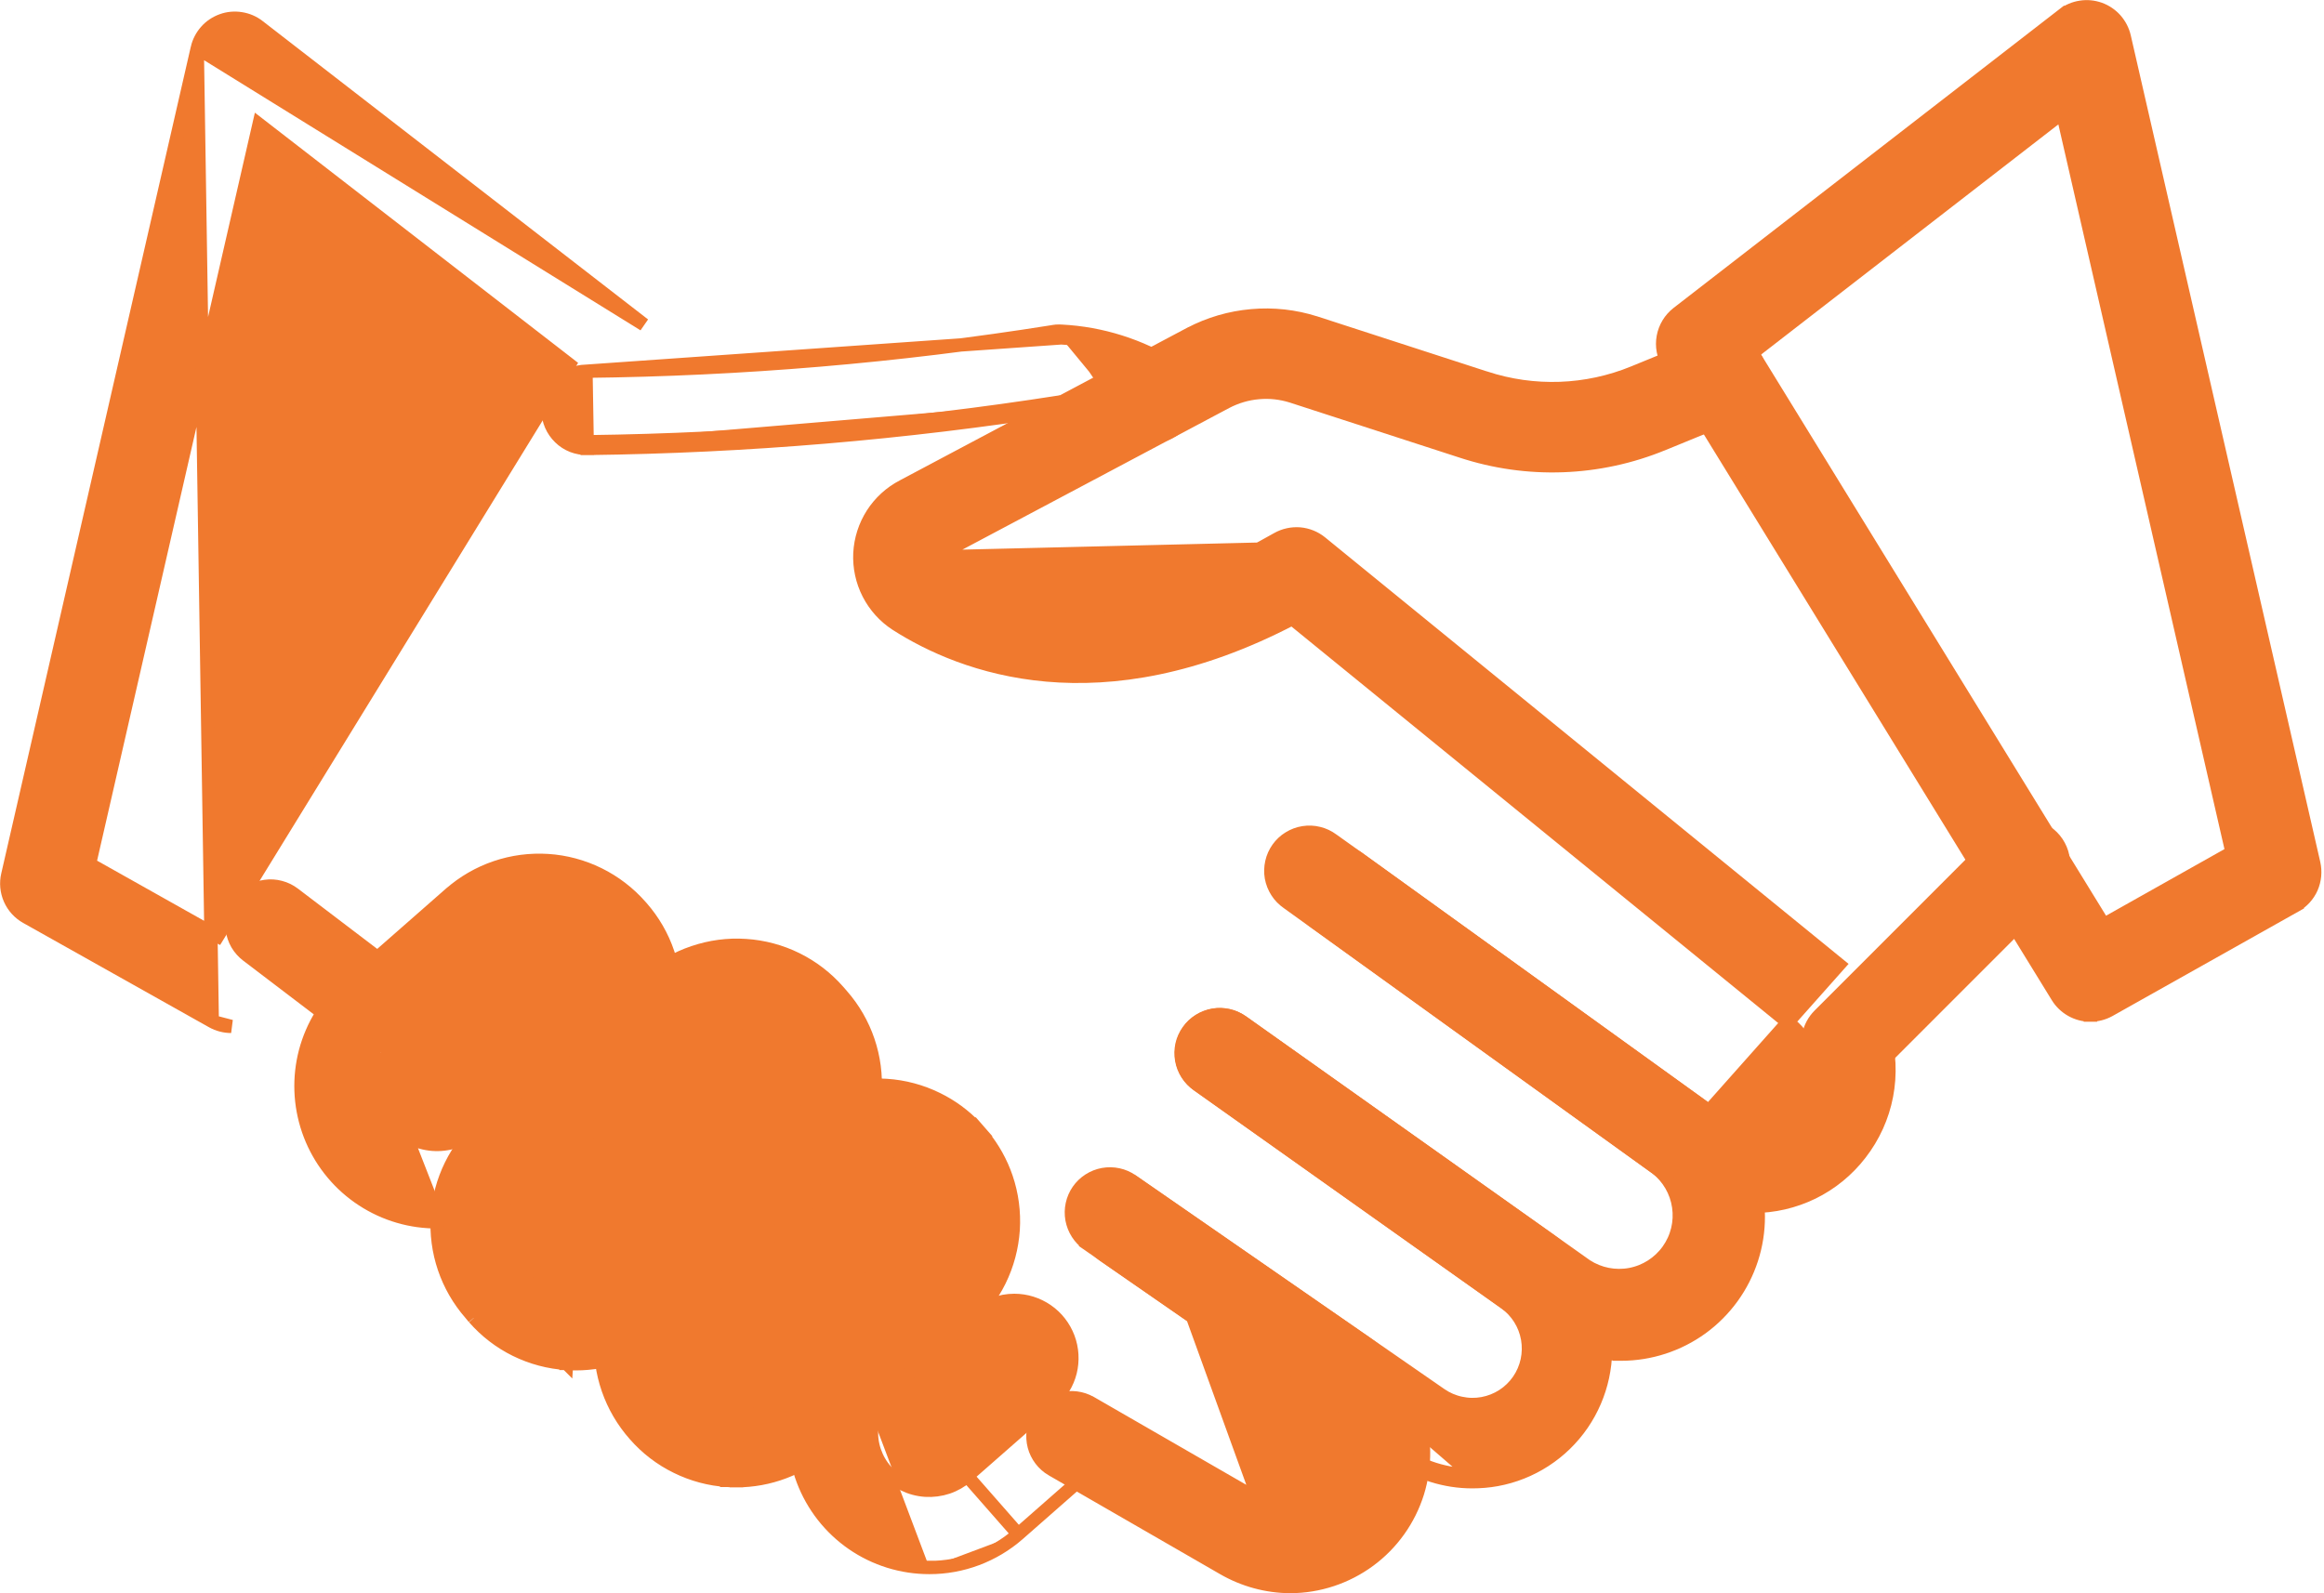 <svg width="35" height="24" viewBox="0 0 35 24" fill="none" xmlns="http://www.w3.org/2000/svg">
<path d="M8.825 5.592L8.825 5.592C11.174 5.566 13.518 5.368 15.838 4.999C15.888 4.989 15.938 4.985 15.989 4.989M8.825 5.592L15.982 5.09M8.825 5.592L8.824 5.592C8.67 5.595 8.523 5.659 8.416 5.77C8.309 5.881 8.25 6.03 8.253 6.184C8.256 6.338 8.32 6.485 8.431 6.592C8.485 6.645 8.55 6.687 8.621 6.715C8.692 6.742 8.768 6.756 8.844 6.755M8.825 5.592L8.843 6.654M15.989 4.989C15.989 4.989 15.989 4.989 15.989 4.989L15.982 5.09M15.989 4.989C15.988 4.989 15.988 4.989 15.988 4.989L15.982 5.09M15.989 4.989C16.588 5.02 17.17 5.204 17.68 5.522L17.686 5.526L17.686 5.526C17.785 5.598 17.859 5.7 17.897 5.816C17.935 5.932 17.935 6.058 17.898 6.174C17.86 6.291 17.787 6.393 17.688 6.465C17.59 6.538 17.471 6.577 17.348 6.578L17.347 6.578C17.214 6.578 17.084 6.533 16.98 6.451M15.982 5.09C16.565 5.121 17.131 5.299 17.626 5.608C17.708 5.668 17.769 5.751 17.8 5.847C17.832 5.944 17.832 6.047 17.801 6.143C17.77 6.239 17.71 6.324 17.628 6.383C17.547 6.443 17.448 6.476 17.347 6.476C17.234 6.476 17.125 6.438 17.037 6.367M16.98 6.451C16.982 6.452 16.984 6.453 16.986 6.455L17.037 6.367M16.98 6.451C16.977 6.449 16.975 6.447 16.973 6.445L17.037 6.367M16.98 6.451C16.675 6.277 16.334 6.176 15.983 6.155M17.037 6.367C16.713 6.181 16.351 6.074 15.979 6.053M15.979 6.053L15.994 6.153C15.991 6.154 15.987 6.154 15.983 6.155M15.979 6.053C13.622 6.423 11.241 6.624 8.855 6.654H8.843M15.979 6.053L15.973 6.154C15.976 6.155 15.98 6.155 15.983 6.155M15.983 6.155C13.625 6.525 11.243 6.726 8.857 6.755L8.855 6.755V6.755H8.844M8.844 6.755C8.844 6.755 8.844 6.755 8.845 6.755L8.843 6.654M8.844 6.755H8.843V6.654" fill="#F0792E" stroke="#F0792E" stroke-width="0.2"/>
<path d="M14.072 8.513C14.051 8.5 14.034 8.482 14.024 8.461C14.013 8.439 14.008 8.415 14.01 8.391L19.829 8.251C19.753 8.189 19.661 8.152 19.565 8.144C19.468 8.136 19.371 8.158 19.287 8.206C16.81 9.629 15.079 9.157 14.072 8.513ZM14.072 8.513L14.072 8.513L14.072 8.513ZM26.399 18.172C25.968 18.173 25.549 18.037 25.2 17.784L25.099 17.714C25.099 17.714 25.098 17.714 25.098 17.714C25.081 17.701 25.056 17.682 25.033 17.66L19.391 13.597C19.328 13.553 19.273 13.498 19.232 13.433C19.19 13.368 19.161 13.295 19.147 13.219C19.134 13.143 19.136 13.065 19.153 12.989C19.17 12.914 19.201 12.843 19.246 12.78C19.291 12.717 19.348 12.663 19.414 12.623C19.48 12.582 19.553 12.555 19.63 12.543C19.706 12.531 19.784 12.534 19.859 12.553C19.934 12.571 20.004 12.604 20.066 12.65L20.449 12.923L20.45 12.924L25.736 16.735L28.367 15.542L28.27 15.57L28.367 15.541C28.458 15.854 28.473 16.184 28.412 16.504C28.351 16.824 28.214 17.124 28.014 17.381M26.399 18.172C26.399 18.172 26.399 18.172 26.398 18.172L26.399 18.071L26.399 18.172ZM26.399 18.172C26.711 18.173 27.018 18.102 27.299 17.965C27.579 17.828 27.823 17.628 28.014 17.381M28.014 17.381C28.014 17.381 28.014 17.381 28.014 17.381L27.934 17.319L28.014 17.381ZM27.696 14.531L19.893 8.172C19.802 8.098 19.69 8.053 19.573 8.043C19.456 8.034 19.338 8.06 19.236 8.118C18.011 8.822 16.977 9.054 16.131 9.034C15.284 9.013 14.617 8.741 14.126 8.428L14.126 8.428L14.125 8.427C14.12 8.424 14.117 8.42 14.114 8.415C14.112 8.41 14.111 8.405 14.111 8.399L14.111 8.399L14.111 8.394C14.112 8.386 14.114 8.378 14.118 8.371C14.123 8.365 14.129 8.36 14.136 8.356L14.136 8.356L14.14 8.354L18.466 6.057C18.466 6.057 18.466 6.057 18.466 6.057C18.617 5.978 18.781 5.929 18.951 5.914C19.12 5.898 19.291 5.917 19.453 5.968C19.453 5.968 19.453 5.968 19.453 5.968L22.008 6.797C22.008 6.797 22.008 6.797 22.008 6.797C23.001 7.124 24.079 7.085 25.045 6.687C25.046 6.687 25.046 6.687 25.046 6.687L26.159 6.231L26.159 6.231C26.23 6.202 26.294 6.16 26.348 6.106C26.402 6.052 26.445 5.988 26.475 5.918C26.504 5.847 26.52 5.772 26.52 5.695C26.52 5.619 26.505 5.543 26.476 5.473C26.447 5.402 26.405 5.338 26.351 5.284L26.279 5.355L26.351 5.284C26.297 5.229 26.233 5.186 26.163 5.157C26.092 5.127 26.017 5.112 25.94 5.112C25.864 5.111 25.788 5.126 25.718 5.155C25.718 5.155 25.718 5.155 25.718 5.155L24.603 5.612L24.603 5.612C23.892 5.904 23.1 5.932 22.37 5.692L22.369 5.692L19.811 4.862L19.811 4.862L19.81 4.862C19.5 4.763 19.174 4.727 18.851 4.756C18.527 4.784 18.212 4.876 17.924 5.027L17.923 5.027L13.599 7.324C13.599 7.324 13.599 7.324 13.599 7.324C13.412 7.421 13.254 7.565 13.14 7.742C13.026 7.92 12.961 8.124 12.95 8.334C12.94 8.545 12.985 8.754 13.081 8.942C13.177 9.129 13.32 9.289 13.497 9.403L13.498 9.404C14.494 10.041 16.562 10.833 19.462 9.319L26.966 15.433L26.966 15.433C27.104 15.545 27.204 15.696 27.252 15.867L27.252 15.867L27.252 15.868C27.292 16.004 27.299 16.148 27.273 16.287C27.246 16.425 27.186 16.556 27.098 16.667C26.954 16.847 26.747 16.965 26.519 16.996C26.291 17.027 26.06 16.97 25.873 16.836L25.872 16.835L25.786 16.776C25.77 16.761 25.753 16.748 25.736 16.736L27.696 14.531Z" fill="#F0792E" stroke="#F0792E" stroke-width="0.2"/>
<path d="M18.03 16.335L18.03 16.335L18.031 16.336L23.219 20.017C23.551 20.253 23.944 20.384 24.35 20.396L24.351 20.398L24.414 20.398C24.851 20.398 25.276 20.259 25.63 20.002C25.983 19.744 26.246 19.381 26.38 18.966C26.515 18.55 26.514 18.102 26.378 17.686C26.243 17.271 25.979 16.909 25.625 16.653L25.625 16.653L20.452 12.925L20.452 12.925L20.448 12.922C20.322 12.842 20.171 12.814 20.025 12.842C19.88 12.87 19.75 12.953 19.663 13.073C19.577 13.194 19.539 13.343 19.559 13.49C19.579 13.637 19.654 13.771 19.77 13.865L19.77 13.865L19.774 13.868L24.943 17.594C25.127 17.738 25.248 17.947 25.281 18.177C25.315 18.409 25.258 18.644 25.122 18.834C24.986 19.024 24.782 19.155 24.552 19.198C24.323 19.241 24.086 19.194 23.89 19.067L18.704 15.388L18.704 15.388L18.702 15.387C18.576 15.301 18.422 15.267 18.272 15.294C18.122 15.321 17.988 15.406 17.9 15.53C17.812 15.655 17.776 15.809 17.8 15.959C17.825 16.11 17.907 16.245 18.03 16.335Z" fill="#F0792E" stroke="#F0792E" stroke-width="0.2"/>
<path d="M17.047 17.786L17.047 17.786L21.697 21.007C21.788 21.07 21.89 21.114 21.999 21.137C22.107 21.161 22.219 21.163 22.328 21.143C22.437 21.123 22.541 21.082 22.634 21.022C22.727 20.962 22.807 20.884 22.87 20.793C22.996 20.61 23.044 20.385 23.006 20.167C22.968 19.948 22.845 19.754 22.665 19.625C22.665 19.625 22.665 19.625 22.665 19.625L18.039 16.344C17.976 16.3 17.921 16.245 17.88 16.18C17.838 16.115 17.809 16.043 17.796 15.967C17.782 15.891 17.784 15.813 17.8 15.737C17.817 15.662 17.849 15.591 17.894 15.528C17.938 15.465 17.995 15.412 18.061 15.371C18.126 15.33 18.199 15.303 18.275 15.29C18.352 15.278 18.429 15.281 18.505 15.299C18.579 15.317 18.65 15.35 18.712 15.395L23.337 18.677L23.338 18.677C23.767 18.983 24.058 19.446 24.15 19.965C24.241 20.484 24.126 21.018 23.828 21.453C23.678 21.671 23.488 21.856 23.267 21.999C23.045 22.143 22.798 22.241 22.539 22.288C22.418 22.31 22.295 22.32 22.172 22.32M17.047 17.786L22.173 22.219M17.047 17.786C16.921 17.698 16.764 17.665 16.612 17.692C16.461 17.72 16.326 17.806 16.238 17.933C16.15 18.06 16.117 18.217 16.144 18.368C16.172 18.52 16.259 18.655 16.385 18.743L16.443 18.659L16.385 18.743L21.034 21.963L17.047 17.786ZM22.172 22.32L22.173 22.219M22.172 22.32C22.172 22.32 22.172 22.32 22.172 22.32L22.173 22.219M22.172 22.32C21.765 22.32 21.368 22.195 21.034 21.963L21.035 21.963L21.092 21.88C21.409 22.1 21.786 22.219 22.173 22.219" fill="#F0792E" stroke="#F0792E" stroke-width="0.2"/>
<path d="M19.43 23.895L19.43 23.899C19.077 23.897 18.73 23.802 18.424 23.625C18.424 23.625 18.424 23.625 18.424 23.625L15.844 22.137L15.843 22.137C15.711 22.059 15.614 21.932 15.575 21.784C15.536 21.635 15.557 21.477 15.634 21.344C15.71 21.212 15.837 21.114 15.985 21.074C16.133 21.034 16.291 21.054 16.424 21.13L16.425 21.13L19.004 22.617C19.005 22.617 19.005 22.617 19.005 22.618C19.2 22.727 19.43 22.757 19.646 22.7C19.863 22.642 20.048 22.503 20.163 22.31C20.272 22.126 20.306 21.908 20.26 21.7C20.213 21.491 20.089 21.308 19.912 21.188L19.911 21.188L19.911 21.188L16.614 18.904L16.614 18.904C16.551 18.86 16.497 18.805 16.456 18.741C16.415 18.676 16.386 18.605 16.373 18.529C16.359 18.454 16.36 18.377 16.377 18.303C16.393 18.228 16.423 18.157 16.467 18.095C16.51 18.032 16.566 17.978 16.63 17.937C16.694 17.895 16.766 17.867 16.841 17.854C16.916 17.84 16.993 17.841 17.068 17.857C17.142 17.874 17.213 17.904 17.276 17.948L19.43 23.895ZM19.43 23.895L19.43 23.899H19.43L19.43 23.895ZM20.573 20.231L17.276 17.948L19.431 23.899C19.859 23.898 20.276 23.76 20.621 23.506C20.966 23.252 21.221 22.894 21.349 22.485C21.476 22.075 21.469 21.636 21.33 21.231C21.19 20.825 20.925 20.475 20.573 20.231C20.573 20.231 20.573 20.231 20.573 20.231Z" fill="#F0792E" stroke="#F0792E" stroke-width="0.2"/>
<path d="M12.654 20.054L12.655 20.054L13.936 18.931L13.936 18.93L12.654 20.054ZM12.654 20.054C12.344 20.326 12.123 20.687 12.023 21.088C11.923 21.489 11.947 21.911 12.093 22.297C12.239 22.684 12.499 23.017 12.839 23.252C13.179 23.487 13.583 23.612 13.996 23.612M12.654 20.054L15.335 23.11M15.335 23.11L15.335 23.11C14.964 23.434 14.488 23.613 13.996 23.612M15.335 23.11L16.617 21.984L15.335 23.11ZM13.996 23.612C13.996 23.612 13.996 23.612 13.996 23.612L13.996 23.51L13.996 23.612C13.996 23.612 13.996 23.612 13.996 23.612ZM15.276 19.588L15.276 19.588C15.452 19.588 15.624 19.642 15.77 19.743C15.915 19.843 16.025 19.985 16.088 20.151C16.15 20.316 16.16 20.496 16.118 20.667C16.075 20.838 15.981 20.992 15.849 21.109L14.567 22.234C14.567 22.234 14.567 22.234 14.567 22.234C14.481 22.309 14.381 22.367 14.273 22.404C14.165 22.44 14.051 22.455 13.937 22.448C13.707 22.433 13.493 22.327 13.341 22.154C13.265 22.068 13.208 21.968 13.171 21.86C13.134 21.752 13.119 21.638 13.127 21.524C13.134 21.41 13.164 21.299 13.214 21.197C13.265 21.094 13.335 21.003 13.421 20.927C13.421 20.927 13.421 20.927 13.421 20.927L14.703 19.803L14.703 19.803C14.861 19.664 15.065 19.588 15.276 19.588Z" fill="#F0792E" stroke="#F0792E" stroke-width="0.2"/>
<path d="M14.807 17.111C14.959 17.298 15.077 17.51 15.155 17.739C15.241 17.991 15.276 18.259 15.259 18.525C15.241 18.791 15.172 19.051 15.054 19.291C14.936 19.53 14.772 19.744 14.571 19.92L14.571 19.92L12.428 21.8C12.428 21.8 12.428 21.8 12.428 21.8C12.059 22.126 11.583 22.305 11.09 22.305M14.807 17.111L11.091 22.203C11.048 22.203 11.005 22.203 10.962 22.199M14.807 17.111L14.808 17.11L14.744 17.037C14.736 17.027 14.727 17.017 14.719 17.008M14.807 17.111L14.719 17.008M11.09 22.305L11.091 22.203V22.305H11.09ZM11.09 22.305H11.089C11.048 22.305 11.002 22.305 10.955 22.3M10.955 22.3C10.955 22.3 10.956 22.3 10.956 22.3L10.962 22.199M10.955 22.3C10.689 22.284 10.429 22.214 10.19 22.096C9.95 21.979 9.736 21.814 9.561 21.614C9.383 21.413 9.246 21.18 9.158 20.926C9.07 20.672 9.033 20.404 9.049 20.136C9.065 19.868 9.134 19.606 9.252 19.365C9.37 19.124 9.534 18.908 9.735 18.73L9.736 18.73L11.877 16.85C11.877 16.85 11.877 16.85 11.877 16.85C12.078 16.674 12.311 16.54 12.563 16.454C12.816 16.368 13.083 16.332 13.349 16.35C13.616 16.367 13.876 16.437 14.115 16.555C14.33 16.66 14.525 16.804 14.69 16.977L14.691 16.976L14.719 17.008M10.955 22.3C10.954 22.3 10.954 22.3 10.953 22.3L10.962 22.199M10.962 22.199L14.719 17.008M13.275 17.51C13.388 17.517 13.499 17.546 13.601 17.596C13.703 17.646 13.794 17.716 13.868 17.801L13.869 17.801L13.883 17.817C13.958 17.903 14.015 18.003 14.052 18.111C14.089 18.219 14.104 18.333 14.097 18.447C14.089 18.561 14.059 18.672 14.009 18.775C13.959 18.877 13.888 18.968 13.803 19.044L13.803 19.044L11.661 20.924L11.661 20.924C11.575 21 11.476 21.058 11.368 21.095C11.26 21.131 11.146 21.146 11.032 21.139C10.859 21.126 10.694 21.064 10.556 20.958C10.419 20.853 10.315 20.709 10.259 20.545C10.202 20.382 10.195 20.205 10.239 20.037C10.282 19.869 10.373 19.718 10.502 19.602L12.642 17.723L12.643 17.723C12.793 17.591 12.984 17.515 13.183 17.509H13.214C13.234 17.509 13.254 17.509 13.275 17.51Z" fill="#F0792E" stroke="#F0792E" stroke-width="0.2"/>
<path d="M7.137 19.85L7.137 19.85L7.086 19.788C6.731 19.383 6.552 18.854 6.587 18.317C6.622 17.78 6.869 17.278 7.274 16.923L9.757 14.743C9.957 14.567 10.19 14.432 10.443 14.347C10.696 14.261 10.963 14.225 11.229 14.243C11.495 14.26 11.755 14.329 11.995 14.447C12.234 14.565 12.448 14.729 12.624 14.93L12.624 14.93L12.678 14.992C13.034 15.397 13.213 15.926 13.178 16.464C13.143 17.001 12.896 17.503 12.491 17.858L10.008 20.037C10.008 20.037 10.008 20.037 10.008 20.037C9.639 20.364 9.162 20.544 8.669 20.543M7.137 19.85L8.669 20.441M7.137 19.85L7.139 19.851C7.314 20.052 7.528 20.217 7.768 20.335C8.007 20.452 8.267 20.522 8.533 20.538M7.137 19.85L8.541 20.437M8.669 20.543L8.669 20.441M8.669 20.543H8.669V20.441M8.669 20.543H8.667C8.626 20.543 8.58 20.543 8.533 20.538M8.669 20.441C8.627 20.441 8.584 20.441 8.541 20.437M8.533 20.538C8.534 20.539 8.534 20.539 8.534 20.539L8.541 20.437M8.533 20.538C8.533 20.538 8.532 20.538 8.532 20.538L8.541 20.437M11.094 15.402H11.094C11.113 15.402 11.131 15.402 11.151 15.404L11.151 15.404L11.153 15.404C11.267 15.411 11.378 15.441 11.48 15.491C11.582 15.541 11.674 15.611 11.749 15.697L11.802 15.758L11.802 15.758C11.877 15.844 11.935 15.944 11.972 16.052C12.008 16.16 12.024 16.274 12.016 16.388C12.009 16.502 11.979 16.613 11.928 16.716C11.878 16.818 11.808 16.91 11.722 16.985L11.722 16.985L9.239 19.164C9.066 19.316 8.84 19.393 8.61 19.378C8.38 19.363 8.165 19.258 8.013 19.085L7.959 19.023L7.959 19.023C7.807 18.85 7.73 18.623 7.745 18.393C7.76 18.163 7.866 17.948 8.039 17.796L8.039 17.796L10.522 15.616L10.522 15.616C10.68 15.477 10.883 15.401 11.094 15.402ZM11.159 15.303C11.137 15.301 11.116 15.3 11.094 15.3L11.825 15.63C11.741 15.534 11.639 15.456 11.525 15.4C11.411 15.344 11.286 15.311 11.159 15.303Z" fill="#F0792E" stroke="#F0792E" stroke-width="0.2"/>
<path d="M5.224 14.829L5.224 14.828L6.778 13.464C6.778 13.464 6.779 13.464 6.779 13.464C6.979 13.288 7.212 13.153 7.465 13.067C7.717 12.981 7.984 12.946 8.251 12.963C8.517 12.98 8.777 13.05 9.017 13.168C9.256 13.286 9.47 13.45 9.646 13.65L9.646 13.65L9.663 13.669C9.839 13.87 9.974 14.103 10.059 14.356C10.145 14.608 10.181 14.876 10.163 15.142C10.146 15.408 10.076 15.668 9.959 15.908C9.841 16.147 9.677 16.361 9.476 16.537C9.476 16.537 9.476 16.537 9.476 16.537L7.922 17.901C7.922 17.901 7.922 17.901 7.922 17.901L7.922 17.901L5.224 14.829ZM5.224 14.829C4.921 15.096 4.704 15.447 4.6 15.838C4.497 16.229 4.512 16.641 4.643 17.024C4.774 17.406 5.015 17.741 5.336 17.986C5.657 18.231 6.043 18.376 6.446 18.401C6.493 18.406 6.54 18.406 6.58 18.406H6.582H6.582V18.305L5.224 14.829ZM8.116 14.121V14.121C8.128 14.121 8.14 14.122 8.153 14.122C8.161 14.123 8.169 14.123 8.178 14.123C8.291 14.13 8.402 14.16 8.504 14.21C8.606 14.26 8.697 14.33 8.772 14.416L8.772 14.416L8.789 14.435L8.789 14.435C8.865 14.521 8.922 14.621 8.959 14.729C8.996 14.837 9.011 14.951 9.003 15.065C8.996 15.179 8.966 15.29 8.916 15.393C8.865 15.495 8.795 15.587 8.709 15.662L8.709 15.662L7.155 17.026C7.155 17.026 7.155 17.026 7.155 17.026C7.067 17.102 6.966 17.16 6.856 17.196C6.746 17.232 6.629 17.246 6.514 17.237C6.398 17.228 6.286 17.196 6.183 17.143C6.08 17.09 5.988 17.017 5.913 16.929L5.913 16.929L5.912 16.927C5.837 16.842 5.779 16.742 5.742 16.634C5.705 16.526 5.69 16.411 5.698 16.297C5.705 16.184 5.735 16.072 5.785 15.97C5.836 15.867 5.906 15.776 5.992 15.701L5.992 15.701L7.546 14.336L7.546 14.336C7.704 14.198 7.906 14.121 8.116 14.121Z" fill="#F0792E" stroke="#F0792E" stroke-width="0.2"/>
<path d="M5.362 15.638L5.363 15.639C5.448 15.703 5.549 15.742 5.654 15.752L5.658 15.759L5.713 15.759C5.836 15.76 5.955 15.722 6.055 15.651C6.154 15.58 6.229 15.479 6.268 15.363C6.307 15.247 6.309 15.122 6.272 15.005C6.236 14.888 6.164 14.786 6.066 14.713C6.066 14.713 6.066 14.713 6.066 14.712L4.426 13.465L4.426 13.465C4.366 13.419 4.296 13.385 4.223 13.366C4.149 13.346 4.072 13.341 3.996 13.352C3.843 13.372 3.705 13.453 3.612 13.576C3.565 13.636 3.532 13.706 3.512 13.78C3.493 13.854 3.488 13.93 3.498 14.006C3.509 14.082 3.534 14.155 3.572 14.221C3.611 14.287 3.662 14.344 3.722 14.39C3.722 14.39 3.722 14.39 3.722 14.39L5.362 15.638Z" fill="#F0792E" stroke="#F0792E" stroke-width="0.2"/>
<path d="M27.809 16.287L27.81 16.287C27.886 16.286 27.962 16.271 28.032 16.242C28.103 16.212 28.167 16.169 28.221 16.115C28.221 16.115 28.221 16.115 28.221 16.115L30.913 13.422L30.913 13.422L30.915 13.421C31.02 13.311 31.079 13.165 31.078 13.012C31.076 12.86 31.015 12.714 30.907 12.606C30.8 12.498 30.654 12.437 30.502 12.436C30.349 12.434 30.202 12.493 30.093 12.599L30.093 12.599L30.091 12.6L27.398 15.294C27.398 15.294 27.398 15.294 27.398 15.294C27.317 15.375 27.262 15.479 27.239 15.592C27.217 15.704 27.228 15.821 27.272 15.928C27.316 16.034 27.391 16.125 27.486 16.189C27.582 16.252 27.694 16.287 27.809 16.287Z" fill="#F0792E" stroke="#F0792E" stroke-width="0.2"/>
<path d="M31.481 15.291C31.58 15.291 31.678 15.266 31.765 15.218L31.765 15.218L34.564 13.645L34.514 13.556L34.564 13.645L34.564 13.645C34.674 13.583 34.761 13.488 34.812 13.372C34.862 13.257 34.874 13.128 34.846 13.005C34.846 13.005 34.846 13.005 34.846 13.005L31.992 0.553L31.992 0.553C31.97 0.458 31.924 0.37 31.86 0.297C31.795 0.224 31.712 0.168 31.62 0.135C31.529 0.103 31.43 0.093 31.334 0.109C31.237 0.124 31.146 0.163 31.069 0.223L31.131 0.303L31.069 0.223L25.265 4.718C25.152 4.806 25.075 4.933 25.049 5.074C25.023 5.215 25.05 5.36 25.125 5.482L25.125 5.482L30.986 15.014L30.986 15.014C31.038 15.099 31.111 15.168 31.198 15.217C31.284 15.265 31.382 15.291 31.481 15.291ZM31.481 15.291C31.481 15.291 31.481 15.291 31.481 15.291L31.481 15.189L31.482 15.291C31.481 15.291 31.481 15.291 31.481 15.291ZM31.062 1.699L33.615 12.841L31.683 13.928L26.39 5.317L31.062 1.699Z" fill="#F0792E" stroke="#F0792E" stroke-width="0.2"/>
<path d="M2.971 0.726L2.971 0.726C2.993 0.631 3.039 0.542 3.104 0.469C3.168 0.396 3.251 0.341 3.343 0.308C3.434 0.275 3.533 0.266 3.63 0.282C3.726 0.297 3.817 0.336 3.894 0.396C3.894 0.396 3.894 0.396 3.894 0.396L9.699 4.891L9.699 4.891L2.971 0.726ZM2.971 0.726L0.117 13.177C0.117 13.177 0.117 13.177 0.117 13.177C0.088 13.3 0.1 13.428 0.151 13.544C0.202 13.659 0.289 13.755 0.399 13.816L3.197 15.387M2.971 0.726L3.197 15.387M3.197 15.387C3.284 15.435 3.382 15.461 3.481 15.461L3.197 15.387ZM8.574 5.49L3.28 14.101L1.348 13.015L3.901 1.872L8.574 5.49Z" fill="#F0792E" stroke="#F0792E" stroke-width="0.2"/>
</svg>
